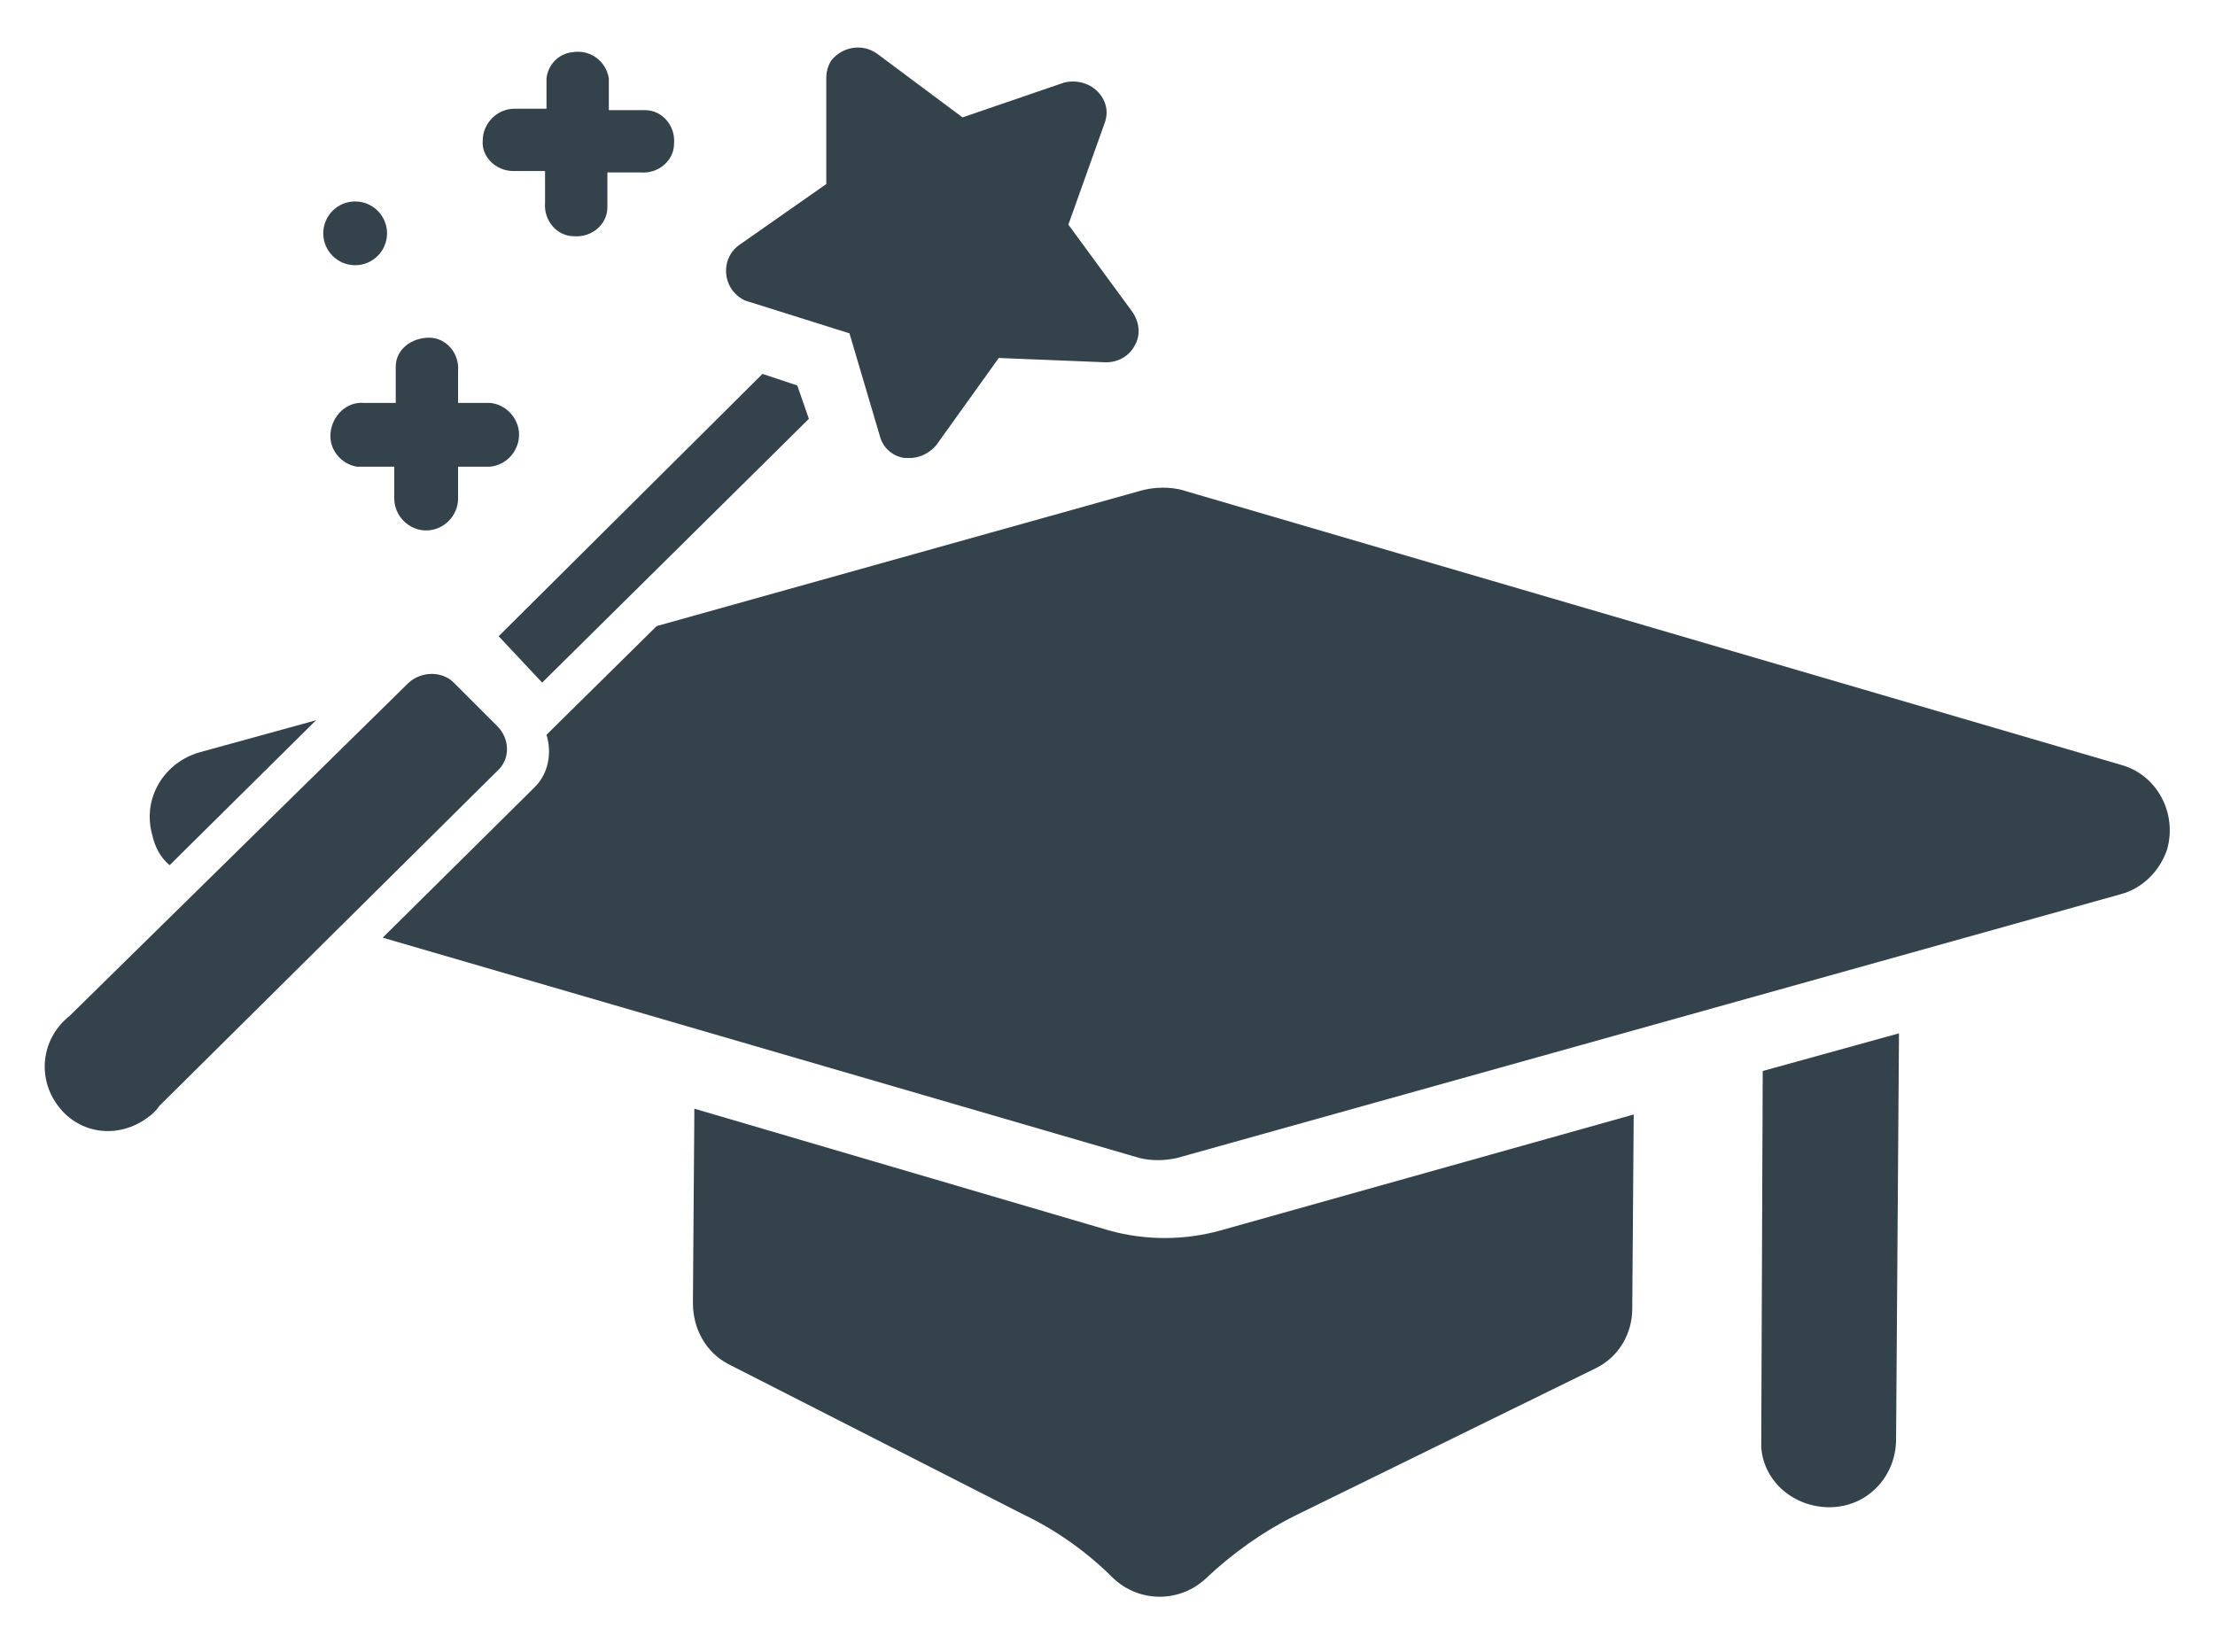<?xml version="1.0" encoding="utf-8"?>
<!-- Generator: Adobe Illustrator 27.1.1, SVG Export Plug-In . SVG Version: 6.00 Build 0)  -->
<svg version="1.1" id="Layer_1" xmlns="http://www.w3.org/2000/svg" xmlns:xlink="http://www.w3.org/1999/xlink" x="0px" y="0px"
	 viewBox="0 0 152.8 114" style="enable-background:new 0 0 152.8 114;" xml:space="preserve">
<style type="text/css">
	.st0{fill:#34424C;}
</style>
<g>
	<g id="Layer_1_00000111900150835242084480000007818017054726808478_">
		<g>
		</g>
		<path class="st0" d="M131,71.3l-0.2,28c0,2.6-2,4.7-4.6,4.7c-2.4,0-4.5-1.7-4.7-4.1c0-0.2,0-0.4,0-0.7l0.1-25.3L131,71.3z"/>
		<path class="st0" d="M112.7,76.9l-0.1,13.4c0,1.7-0.9,3.3-2.5,4.1l-20.8,10.2c-2.2,1.1-4.3,2.6-6.1,4.3c-1.8,1.7-4.6,1.7-6.4,0
			c-1.8-1.8-3.9-3.3-6.2-4.4L50.2,94.1c-1.5-0.8-2.4-2.4-2.4-4.2l0.1-13.4l28.6,8.4c2.5,0.7,5.2,0.7,7.7,0L112.7,76.9z"/>
		<path class="st0" d="M11.7,59.7l10.1-10l-8,2.2c-2.5,0.7-4,3.2-3.3,5.7C10.7,58.5,11.1,59.2,11.7,59.7z"/>
		<path class="st0" d="M149.5,58.6c0.7-2.5-0.7-5.1-3.1-5.8l-64.9-19c-0.8-0.2-1.7-0.2-2.6,0l-33.6,9.4l-7.6,7.5
			c0.4,1.3,0.1,2.7-0.8,3.6L26.4,64.7l52.2,15.2c0.8,0.2,1.7,0.2,2.6,0l65.1-18.2C147.8,61.3,149,60.1,149.5,58.6z"/>
		<path class="st0" d="M76.3,25L76.3,25c0.8,0,1.6-0.4,2-1.2c0.4-0.7,0.3-1.6-0.2-2.3l-4.4-6l2.5-7c0.3-0.8,0.1-1.6-0.5-2.2
			s-1.5-0.8-2.3-0.6l-7,2.4l-5.9-4.4c-1-0.7-2.3-0.5-3.1,0.4C57.1,4.5,57,5,57,5.4v7.3l-6,4.2c-1,0.7-1.2,2.1-0.5,3.1
			c0.3,0.4,0.7,0.7,1.1,0.8l7,2.2l2.1,7.1c0.2,0.8,0.9,1.4,1.7,1.5h0.4c0.7,0,1.4-0.4,1.8-0.9l4.3-6L76.3,25z"/>
		<path class="st0" d="M31.3,47.1c-0.8-0.8-2.2-0.8-3.1,0l0,0l0,0l-23.4,23c-1.9,1.5-2.3,4.2-0.8,6.2s4.2,2.3,6.2,0.8
			c0.3-0.2,0.6-0.5,0.8-0.8l23.3-23.1c0.9-0.8,0.9-2.2,0-3.1l0,0L31.3,47.1z"/>
		<path class="st0" d="M25.1,27.8c-1.2-0.1-2.2,0.9-2.3,2.1c-0.1,1.1,0.7,2.1,1.8,2.3c0.2,0,0.3,0,0.5,0h2.1v2.2
			c0,1.2,1,2.2,2.2,2.2s2.2-1,2.2-2.2l0,0v-2.2h2.2c1.2-0.1,2.1-1.2,2-2.4c-0.1-1-0.9-1.9-2-2h-2.2v-2.2c0.1-1.2-0.8-2.3-2-2.3
			s-2.3,0.8-2.3,2c0,0.1,0,0.2,0,0.3v2.2L25.1,27.8z"/>
		<path class="st0" d="M35.4,11.8h2.2V14c-0.1,1.2,0.8,2.3,2,2.3c1.2,0.1,2.3-0.8,2.3-2c0-0.1,0-0.2,0-0.3l0,0v-2.1h2.3
			c1.2,0.1,2.3-0.8,2.3-2c0.1-1.2-0.8-2.3-2-2.3c-0.1,0-0.2,0-0.3,0H42V5.4c-0.2-1.2-1.3-2-2.5-1.8c-1,0.1-1.7,0.9-1.8,1.8v2.1h-2.2
			c-1.2,0-2.2,1-2.2,2.2C33.2,10.8,34.2,11.8,35.4,11.8L35.4,11.8z"/>
		<circle class="st0" cx="24.5" cy="16.1" r="2.2"/>
		<path class="st0" d="M55,26.6l-2.4-0.8L34.4,43.9l3,3.2l18.4-18.2L55,26.6z"/>
	</g>
</g>
</svg>
